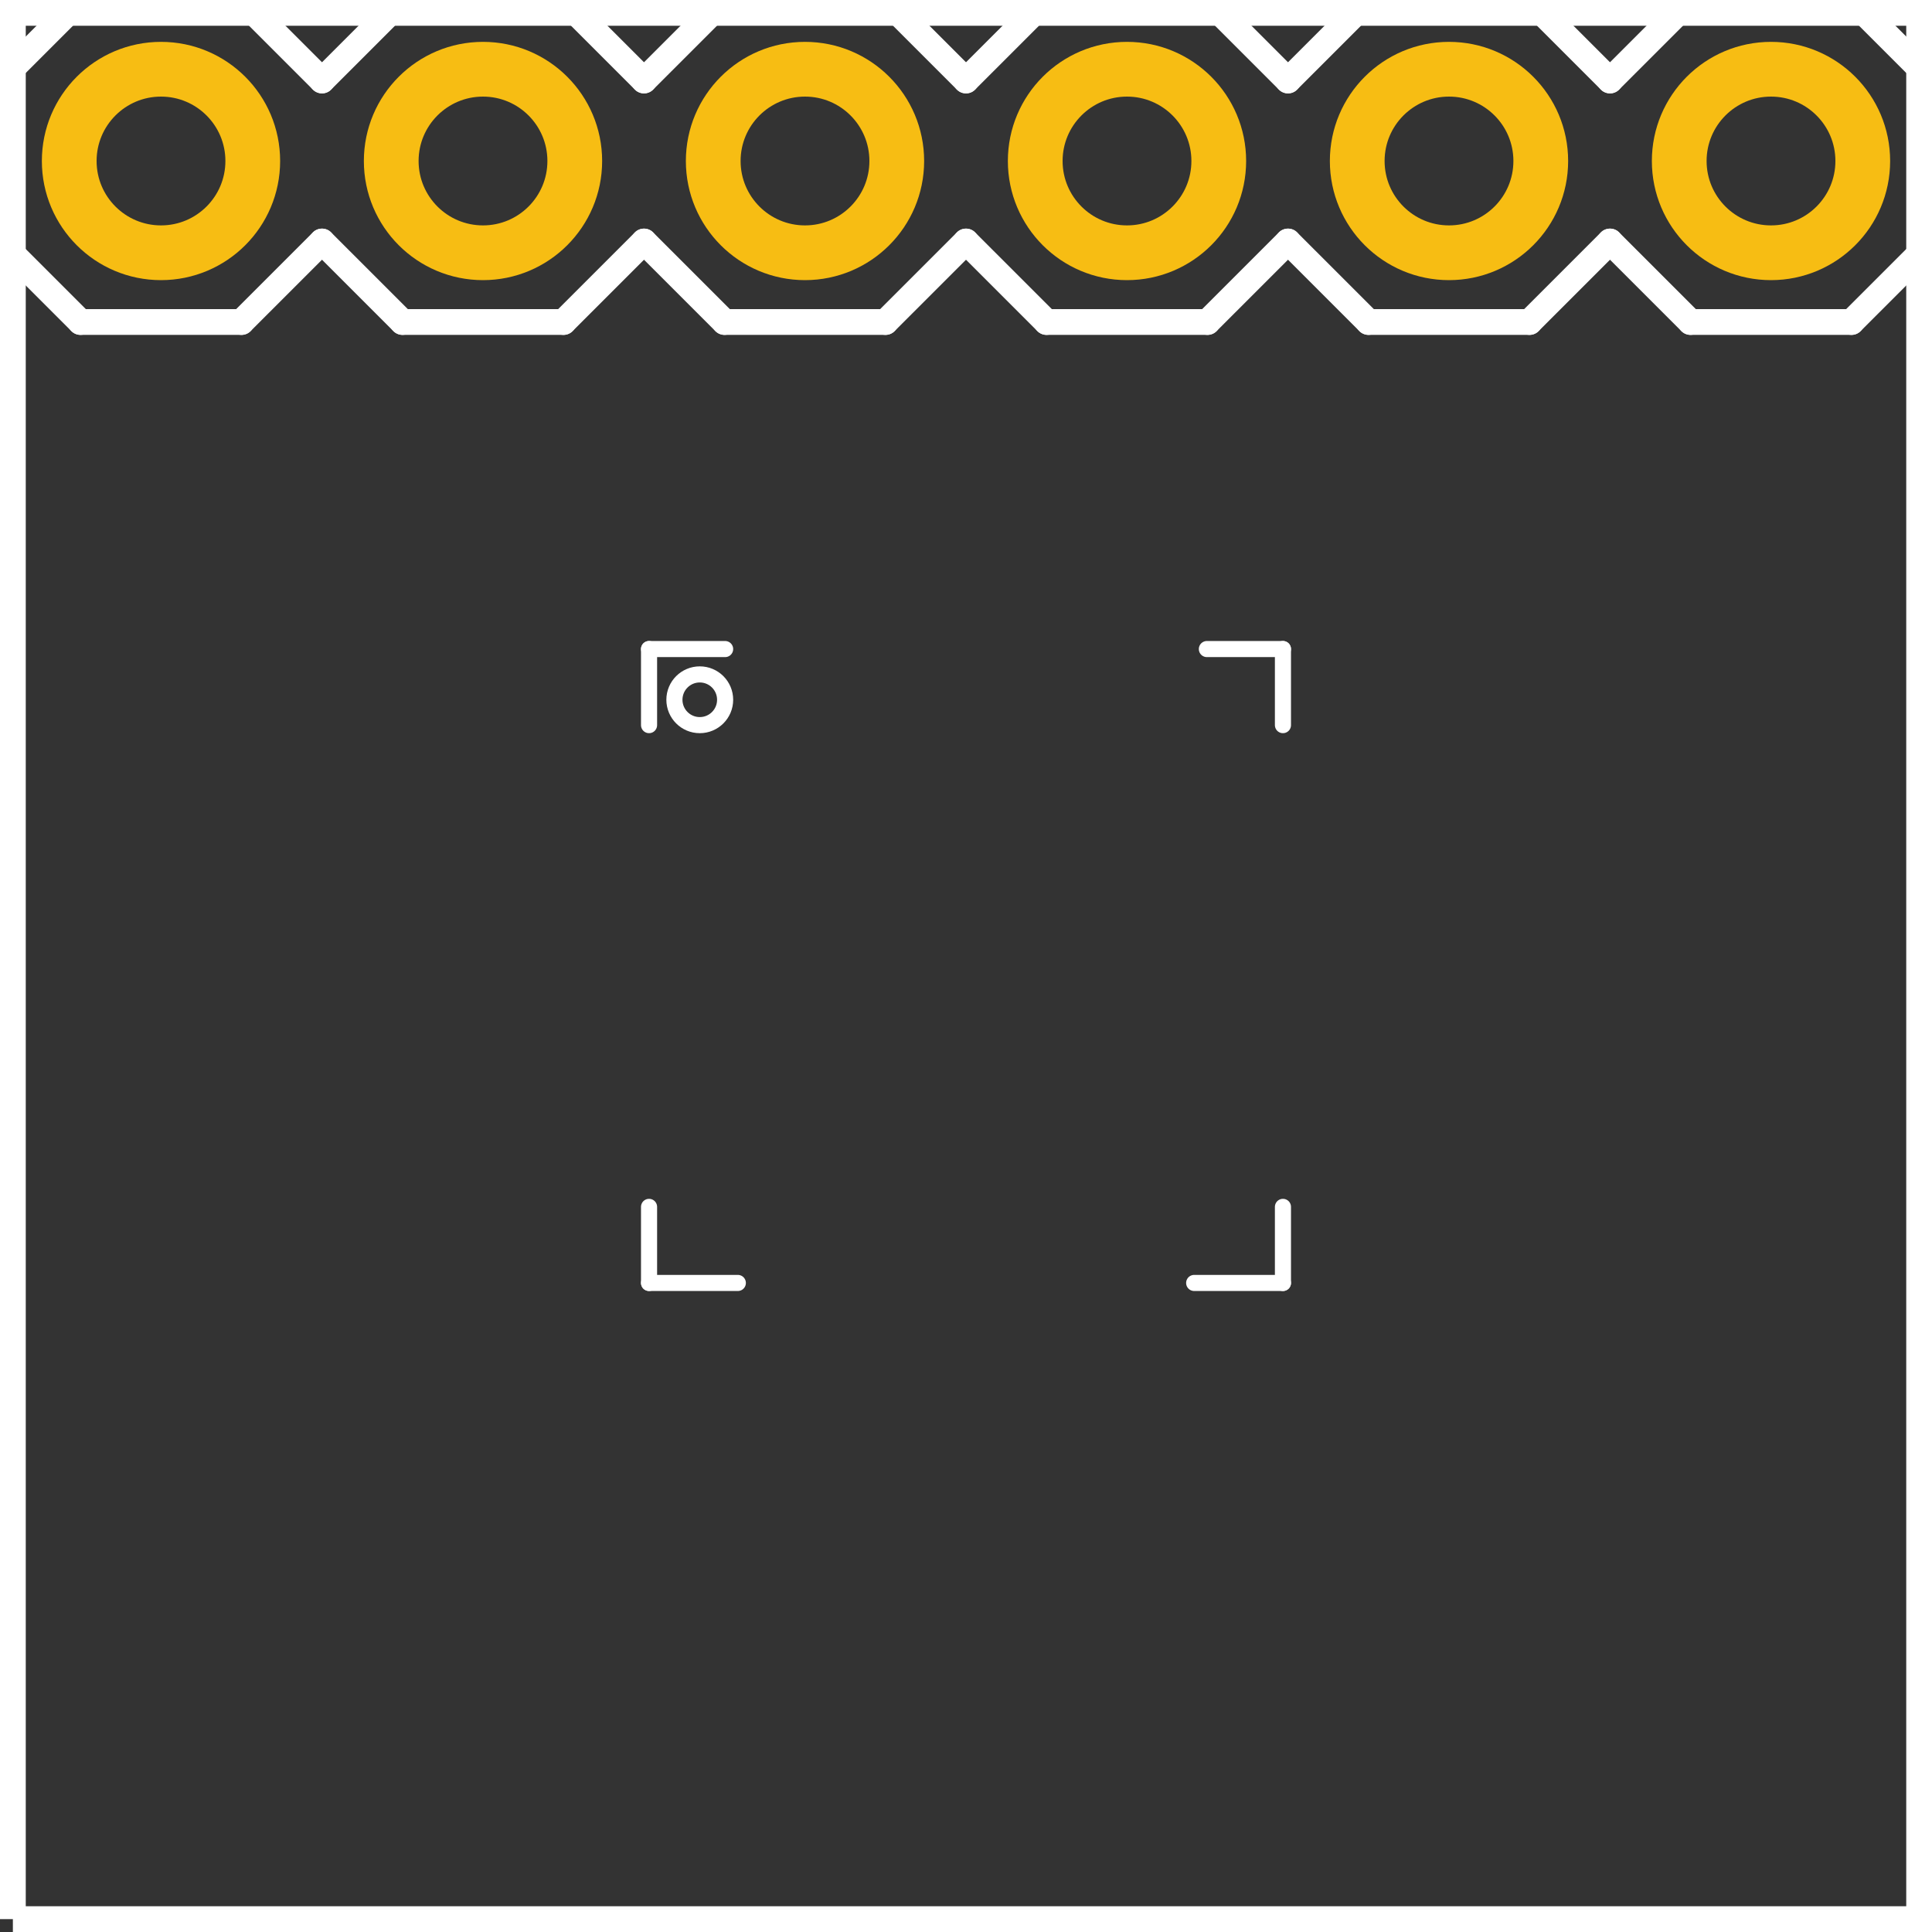 <?xml version='1.0' encoding='UTF-8' standalone='no'?>
<!-- Created with Fritzing (http://www.fritzing.org/) -->
<svg xmlns="http://www.w3.org/2000/svg" width="0.6in" x="0in" version="1.2" y="0in" height="0.6in" viewBox="0 0 43.2 43.2" baseProfile="tiny">
 <rect x="0" y="0" width="43.2" height="43.2" fill="#333333" stroke="none"/>
 <desc >Fritzing footprint generated by brd2svg</desc>
 <g  id="silkscreen" stroke-width="0">
  <path  fill="none" stroke="white" stroke-width="0.576" d="M0.288,42.912L42.912,42.912L42.912,0.288L0.288,0.288L0.288,42.912"/>
  <g  stroke-width="0">
   <title >element:JP2</title>
   <g  stroke-width="0">
    <title >package:1X06</title>
    <line  stroke="white" stroke-linecap="round" y1="1.8" x1="36" y2="0" stroke-width="0.576" x2="37.8"/>
    <line  stroke="white" stroke-linecap="round" y1="0" x1="37.8" y2="0" stroke-width="0.576" x2="41.4"/>
    <line  stroke="white" stroke-linecap="round" y1="0" x1="41.4" y2="1.8" stroke-width="0.576" x2="43.2"/>
    <line  stroke="white" stroke-linecap="round" y1="5.4" x1="43.2" y2="7.2" stroke-width="0.576" x2="41.4"/>
    <line  stroke="white" stroke-linecap="round" y1="7.2" x1="41.4" y2="7.2" stroke-width="0.576" x2="37.8"/>
    <line  stroke="white" stroke-linecap="round" y1="7.2" x1="37.8" y2="5.4" stroke-width="0.576" x2="36"/>
    <line  stroke="white" stroke-linecap="round" y1="0" x1="23.4" y2="0" stroke-width="0.576" x2="27"/>
    <line  stroke="white" stroke-linecap="round" y1="0" x1="27" y2="1.8" stroke-width="0.576" x2="28.8"/>
    <line  stroke="white" stroke-linecap="round" y1="5.4" x1="28.8" y2="7.2" stroke-width="0.576" x2="27"/>
    <line  stroke="white" stroke-linecap="round" y1="1.8" x1="28.8" y2="0" stroke-width="0.576" x2="30.6"/>
    <line  stroke="white" stroke-linecap="round" y1="0" x1="30.6" y2="0" stroke-width="0.576" x2="34.2"/>
    <line  stroke="white" stroke-linecap="round" y1="0" x1="34.2" y2="1.8" stroke-width="0.576" x2="36"/>
    <line  stroke="white" stroke-linecap="round" y1="5.4" x1="36" y2="7.2" stroke-width="0.576" x2="34.2"/>
    <line  stroke="white" stroke-linecap="round" y1="7.2" x1="34.2" y2="7.2" stroke-width="0.576" x2="30.6"/>
    <line  stroke="white" stroke-linecap="round" y1="7.2" x1="30.6" y2="5.4" stroke-width="0.576" x2="28.8"/>
    <line  stroke="white" stroke-linecap="round" y1="1.8" x1="14.4" y2="0" stroke-width="0.576" x2="16.2"/>
    <line  stroke="white" stroke-linecap="round" y1="0" x1="16.2" y2="0" stroke-width="0.576" x2="19.8"/>
    <line  stroke="white" stroke-linecap="round" y1="0" x1="19.8" y2="1.8" stroke-width="0.576" x2="21.6"/>
    <line  stroke="white" stroke-linecap="round" y1="5.4" x1="21.6" y2="7.2" stroke-width="0.576" x2="19.8"/>
    <line  stroke="white" stroke-linecap="round" y1="7.2" x1="19.8" y2="7.2" stroke-width="0.576" x2="16.2"/>
    <line  stroke="white" stroke-linecap="round" y1="7.2" x1="16.2" y2="5.4" stroke-width="0.576" x2="14.4"/>
    <line  stroke="white" stroke-linecap="round" y1="0" x1="23.4" y2="1.8" stroke-width="0.576" x2="21.6"/>
    <line  stroke="white" stroke-linecap="round" y1="5.4" x1="21.6" y2="7.2" stroke-width="0.576" x2="23.4"/>
    <line  stroke="white" stroke-linecap="round" y1="7.2" x1="27" y2="7.2" stroke-width="0.576" x2="23.4"/>
    <line  stroke="white" stroke-linecap="round" y1="0" x1="1.8" y2="0" stroke-width="0.576" x2="5.4"/>
    <line  stroke="white" stroke-linecap="round" y1="0" x1="5.4" y2="1.8" stroke-width="0.576" x2="7.2"/>
    <line  stroke="white" stroke-linecap="round" y1="5.4" x1="7.2" y2="7.2" stroke-width="0.576" x2="5.4"/>
    <line  stroke="white" stroke-linecap="round" y1="1.8" x1="7.2" y2="0" stroke-width="0.576" x2="9"/>
    <line  stroke="white" stroke-linecap="round" y1="0" x1="9" y2="0" stroke-width="0.576" x2="12.6"/>
    <line  stroke="white" stroke-linecap="round" y1="0" x1="12.6" y2="1.8" stroke-width="0.576" x2="14.4"/>
    <line  stroke="white" stroke-linecap="round" y1="5.4" x1="14.4" y2="7.2" stroke-width="0.576" x2="12.6"/>
    <line  stroke="white" stroke-linecap="round" y1="7.2" x1="12.6" y2="7.2" stroke-width="0.576" x2="9"/>
    <line  stroke="white" stroke-linecap="round" y1="7.2" x1="9" y2="5.4" stroke-width="0.576" x2="7.2"/>
    <line  stroke="white" stroke-linecap="round" y1="1.8" x1="0" y2="5.4" stroke-width="0.576" x2="0"/>
    <line  stroke="white" stroke-linecap="round" y1="0" x1="1.8" y2="1.8" stroke-width="0.576" x2="0"/>
    <line  stroke="white" stroke-linecap="round" y1="5.4" x1="0" y2="7.2" stroke-width="0.576" x2="1.8"/>
    <line  stroke="white" stroke-linecap="round" y1="7.2" x1="5.4" y2="7.2" stroke-width="0.576" x2="1.8"/>
    <line  stroke="white" stroke-linecap="round" y1="1.8" x1="43.2" y2="5.4" stroke-width="0.576" x2="43.2"/>
   </g>
  </g>
  <g  stroke-width="0">
   <title >element:U$1</title>
   <g  stroke-width="0">
    <title >package:BMP085</title>
    <line  stroke="white" stroke-linecap="round" y1="14.513" x1="14.513" y2="16.214" stroke-width="0.36" x2="14.513"/>
    <line  stroke="white" stroke-linecap="round" y1="14.513" x1="14.513" y2="14.513" stroke-width="0.36" x2="16.214"/>
    <line  stroke="white" stroke-linecap="round" y1="14.513" x1="28.687" y2="14.513" stroke-width="0.36" x2="26.986"/>
    <line  stroke="white" stroke-linecap="round" y1="14.513" x1="28.687" y2="16.214" stroke-width="0.36" x2="28.687"/>
    <line  stroke="white" stroke-linecap="round" y1="28.687" x1="14.513" y2="26.986" stroke-width="0.36" x2="14.513"/>
    <line  stroke="white" stroke-linecap="round" y1="28.687" x1="14.513" y2="28.687" stroke-width="0.36" x2="16.498"/>
    <line  stroke="white" stroke-linecap="round" y1="28.687" x1="28.687" y2="28.687" stroke-width="0.36" x2="26.702"/>
    <line  stroke="white" stroke-linecap="round" y1="28.687" x1="28.687" y2="26.986" stroke-width="0.36" x2="28.687"/>
    <circle  fill="none" cx="15.647" cy="15.647" stroke="white" r="0.567" stroke-width="0.36"/>
   </g>
  </g>
 </g>
 <g  id="copper1" stroke-width="0">
  <g  id="copper0" stroke-width="0">
   <circle  fill="none" cx="3.6" cy="3.6" connectorname="VCC" stroke="#F7BD13" r="2.052" id="connector5pad" stroke-width="1.224"/>
   <circle  fill="none" cx="10.8" cy="3.6" connectorname="GND" stroke="#F7BD13" r="2.052" id="connector6pad" stroke-width="1.224"/>
   <circle  fill="none" cx="18" cy="3.6" connectorname="EOC" stroke="#F7BD13" r="2.052" id="connector7pad" stroke-width="1.224"/>
   <circle  fill="none" cx="25.2" cy="3.6" connectorname="XCLR" stroke="#F7BD13" r="2.052" id="connector8pad" stroke-width="1.224"/>
   <circle  fill="none" cx="32.4" cy="3.6" connectorname="SCL" stroke="#F7BD13" r="2.052" id="connector9pad" stroke-width="1.224"/>
   <circle  fill="none" cx="39.6" cy="3.6" connectorname="SDA" stroke="#F7BD13" r="2.052" id="connector10pad" stroke-width="1.224"/>
  </g>
 </g>
</svg>
